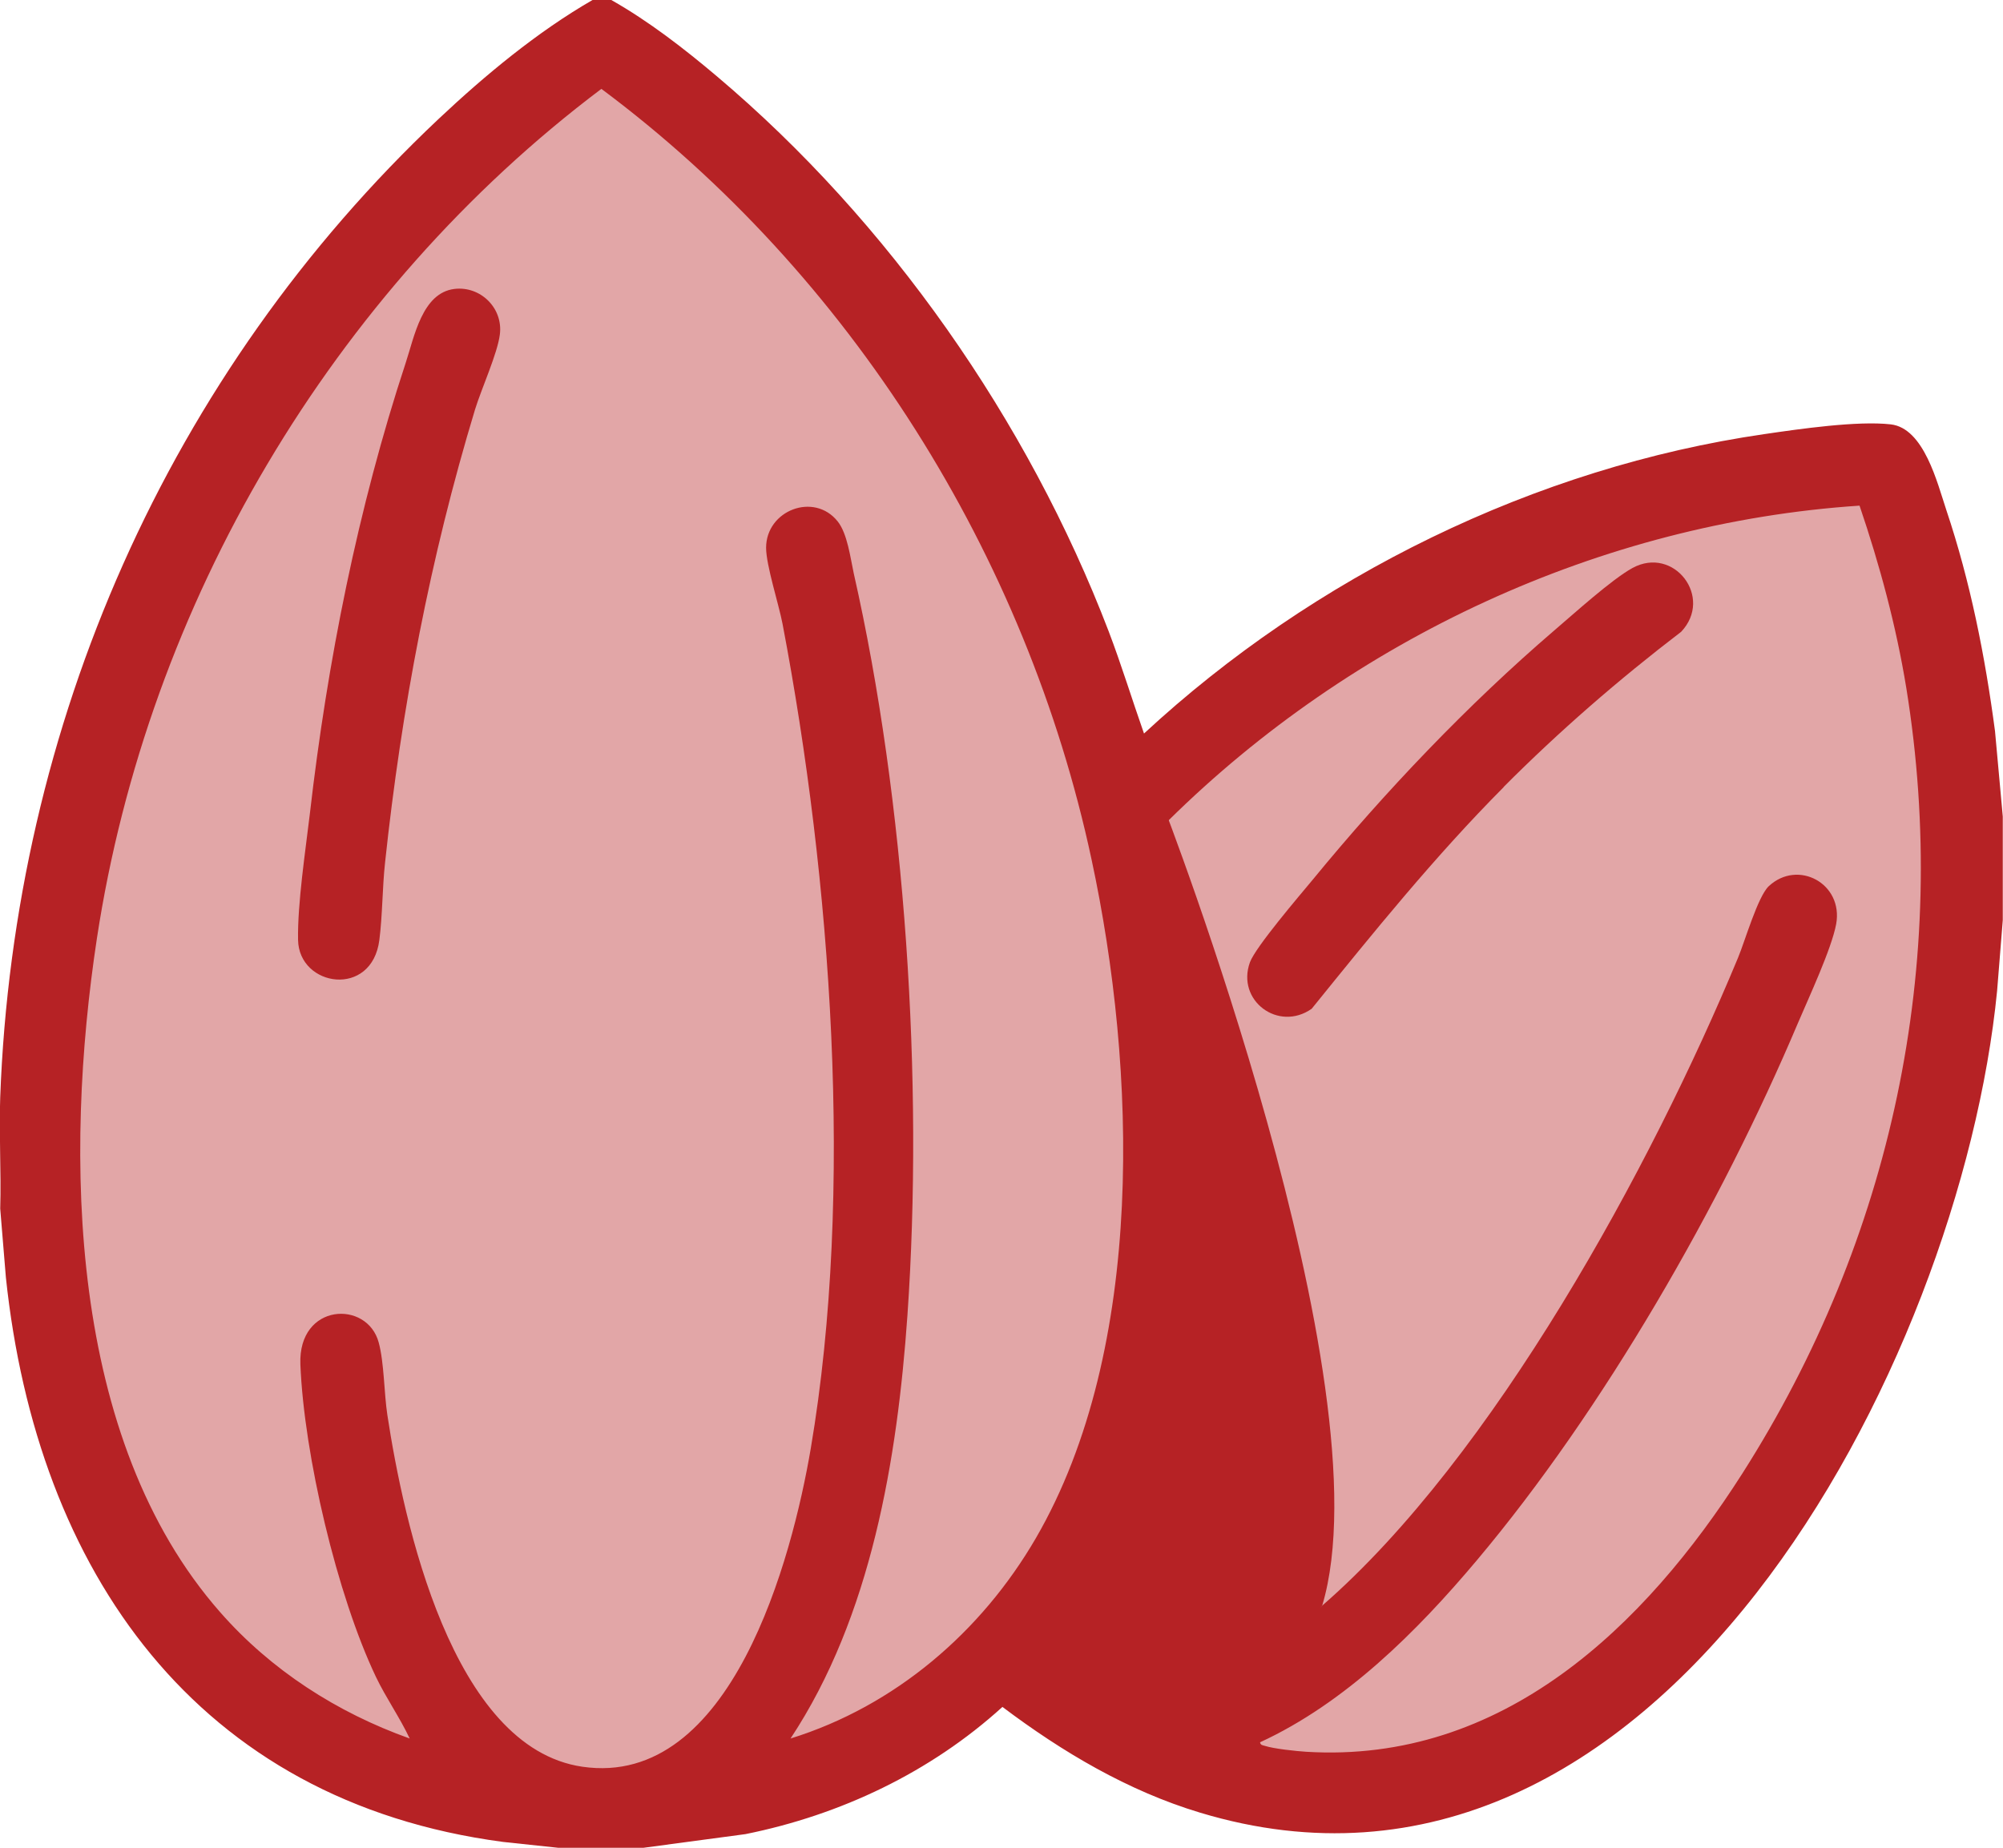 <?xml version="1.0" encoding="UTF-8"?>
<svg id="Layer_2" data-name="Layer 2" xmlns="http://www.w3.org/2000/svg" viewBox="0 0 95.09 87.74">
  <g id="Layer_1-2" data-name="Layer 1">
    <g>
      <polygon points="28.59 2.18 18.07 10.62 5.78 31.79 2.37 48.28 2.37 62.01 6.22 73.85 15.48 83.96 32.88 86 45.62 80.67 48.88 78.44 54.5 83.22 63.39 85.26 73.16 83.22 81.9 73.85 88.71 61.27 92.71 48.28 92.71 34.61 91.2 24.01 89.16 21.87 80.41 23.35 66.35 27.94 57.46 34.61 53.34 37.5 47.54 23.06 40.16 13.71 34.81 6.17 28.59 2.18" fill="#b62225" opacity=".4"/>
      <g>
        <path d="M29.02,0c1.77,1,3.46,2.31,5.01,3.62,8.17,6.9,14.77,16.35,18.6,26.35.61,1.6,1.11,3.24,1.68,4.86,8.04-7.45,18.56-12.64,29.47-14.22,1.64-.24,4.4-.64,5.98-.46s2.21,2.78,2.64,4.07c1.14,3.4,1.84,6.94,2.31,10.49l.37,4.06v4.92l-.27,3.36c-1.73,17.66-16.13,45.58-37.84,39.02-3.42-1.03-6.54-2.88-9.38-5.02-3.41,3.1-7.68,5.13-12.2,6.04l-4.85.65h-4.03l-2.63-.28c-14.55-1.93-22.13-12.86-23.6-26.8l-.27-3.27c.05-1.76-.06-3.53,0-5.28C.66,34.43,7.99,17.74,20.83,5.64c2.2-2.07,4.68-4.13,7.3-5.64h.9ZM37.53,82.55c4.96-1.54,9.06-5.06,11.65-9.52,5.23-9.02,4.77-22.31,2.64-32.22-3.09-14.44-11.45-27.78-23.27-36.59C15.76,13.85,7.02,28.68,4.6,44.56c-1.56,10.29-1.38,23.76,5.85,31.99,2.41,2.75,5.55,4.77,9,6-.47-1-1.12-1.92-1.6-2.92-1.85-3.88-3.42-10.55-3.59-14.85-.11-2.92,3.18-3.06,3.72-1.03.26.96.25,2.39.41,3.44.77,5.05,3.06,15.8,9.26,16.7,7.08,1.03,9.96-9.93,10.84-15.11,2.07-12.2.97-27.03-1.34-39.16-.18-.94-.78-2.78-.78-3.61,0-1.78,2.28-2.66,3.4-1.25.46.58.6,1.72.76,2.46,2.46,10.85,3.32,24.14,2.55,35.23-.48,6.84-1.72,14.31-5.55,20.1ZM88.27,24.01c-12.29.82-24.08,6.34-32.79,14.94-.16.36.37,2.3.46,2.85,1.69,9.74,2.01,21.04-2.02,30.25-.9,2.07-2.07,4.01-3.4,5.82,3.08,4.95,9.06,1.15,12.25-1.63,8.13-7.07,15.62-20.83,19.74-30.76.33-.79.94-2.91,1.46-3.4,1.38-1.29,3.55-.13,3.2,1.8-.22,1.18-1.31,3.51-1.82,4.71-3.65,8.63-9.21,18.33-15.24,25.5-2.85,3.39-6.24,6.77-10.29,8.64.02.14.13.14.23.17.43.14,1.49.25,1.96.28,9.31.57,16.07-5.94,20.71-13.22,7.08-11.12,9.9-24.19,7.78-37.29-.48-2.94-1.26-5.84-2.22-8.66Z" fill="#b62225"/>
        <path d="M21.57,13.72c1.24-.15,2.32.91,2.16,2.16-.11.9-.88,2.59-1.18,3.57-2.13,7.03-3.49,14.2-4.27,21.51-.13,1.19-.12,2.49-.27,3.67-.35,2.77-3.82,2.24-3.86,0-.03-1.72.35-4.22.56-5.99.83-7.22,2.28-14.52,4.55-21.41.41-1.24.78-3.32,2.31-3.51Z" fill="#b62225"/>
        <path d="M71.39,37.37c-3.28,3.3-6.2,6.92-9.12,10.53-1.58,1.11-3.59-.39-2.93-2.21.27-.73,2.35-3.16,2.98-3.92,3.42-4.17,7.36-8.31,11.45-11.82.94-.8,2.73-2.43,3.73-2.98,1.96-1.07,3.86,1.39,2.31,3.03-2.97,2.27-5.8,4.73-8.43,7.37Z" fill="#b62225"/>
        <path d="M55.18,38.14s10.73,27.64,7.59,38.1l-5.51,6.12-8.31-2.12-1.41-2.38s9.59-18.18,7.64-39.73Z" fill="#b62225"/>
      </g>
    </g>
  </g>
</svg>